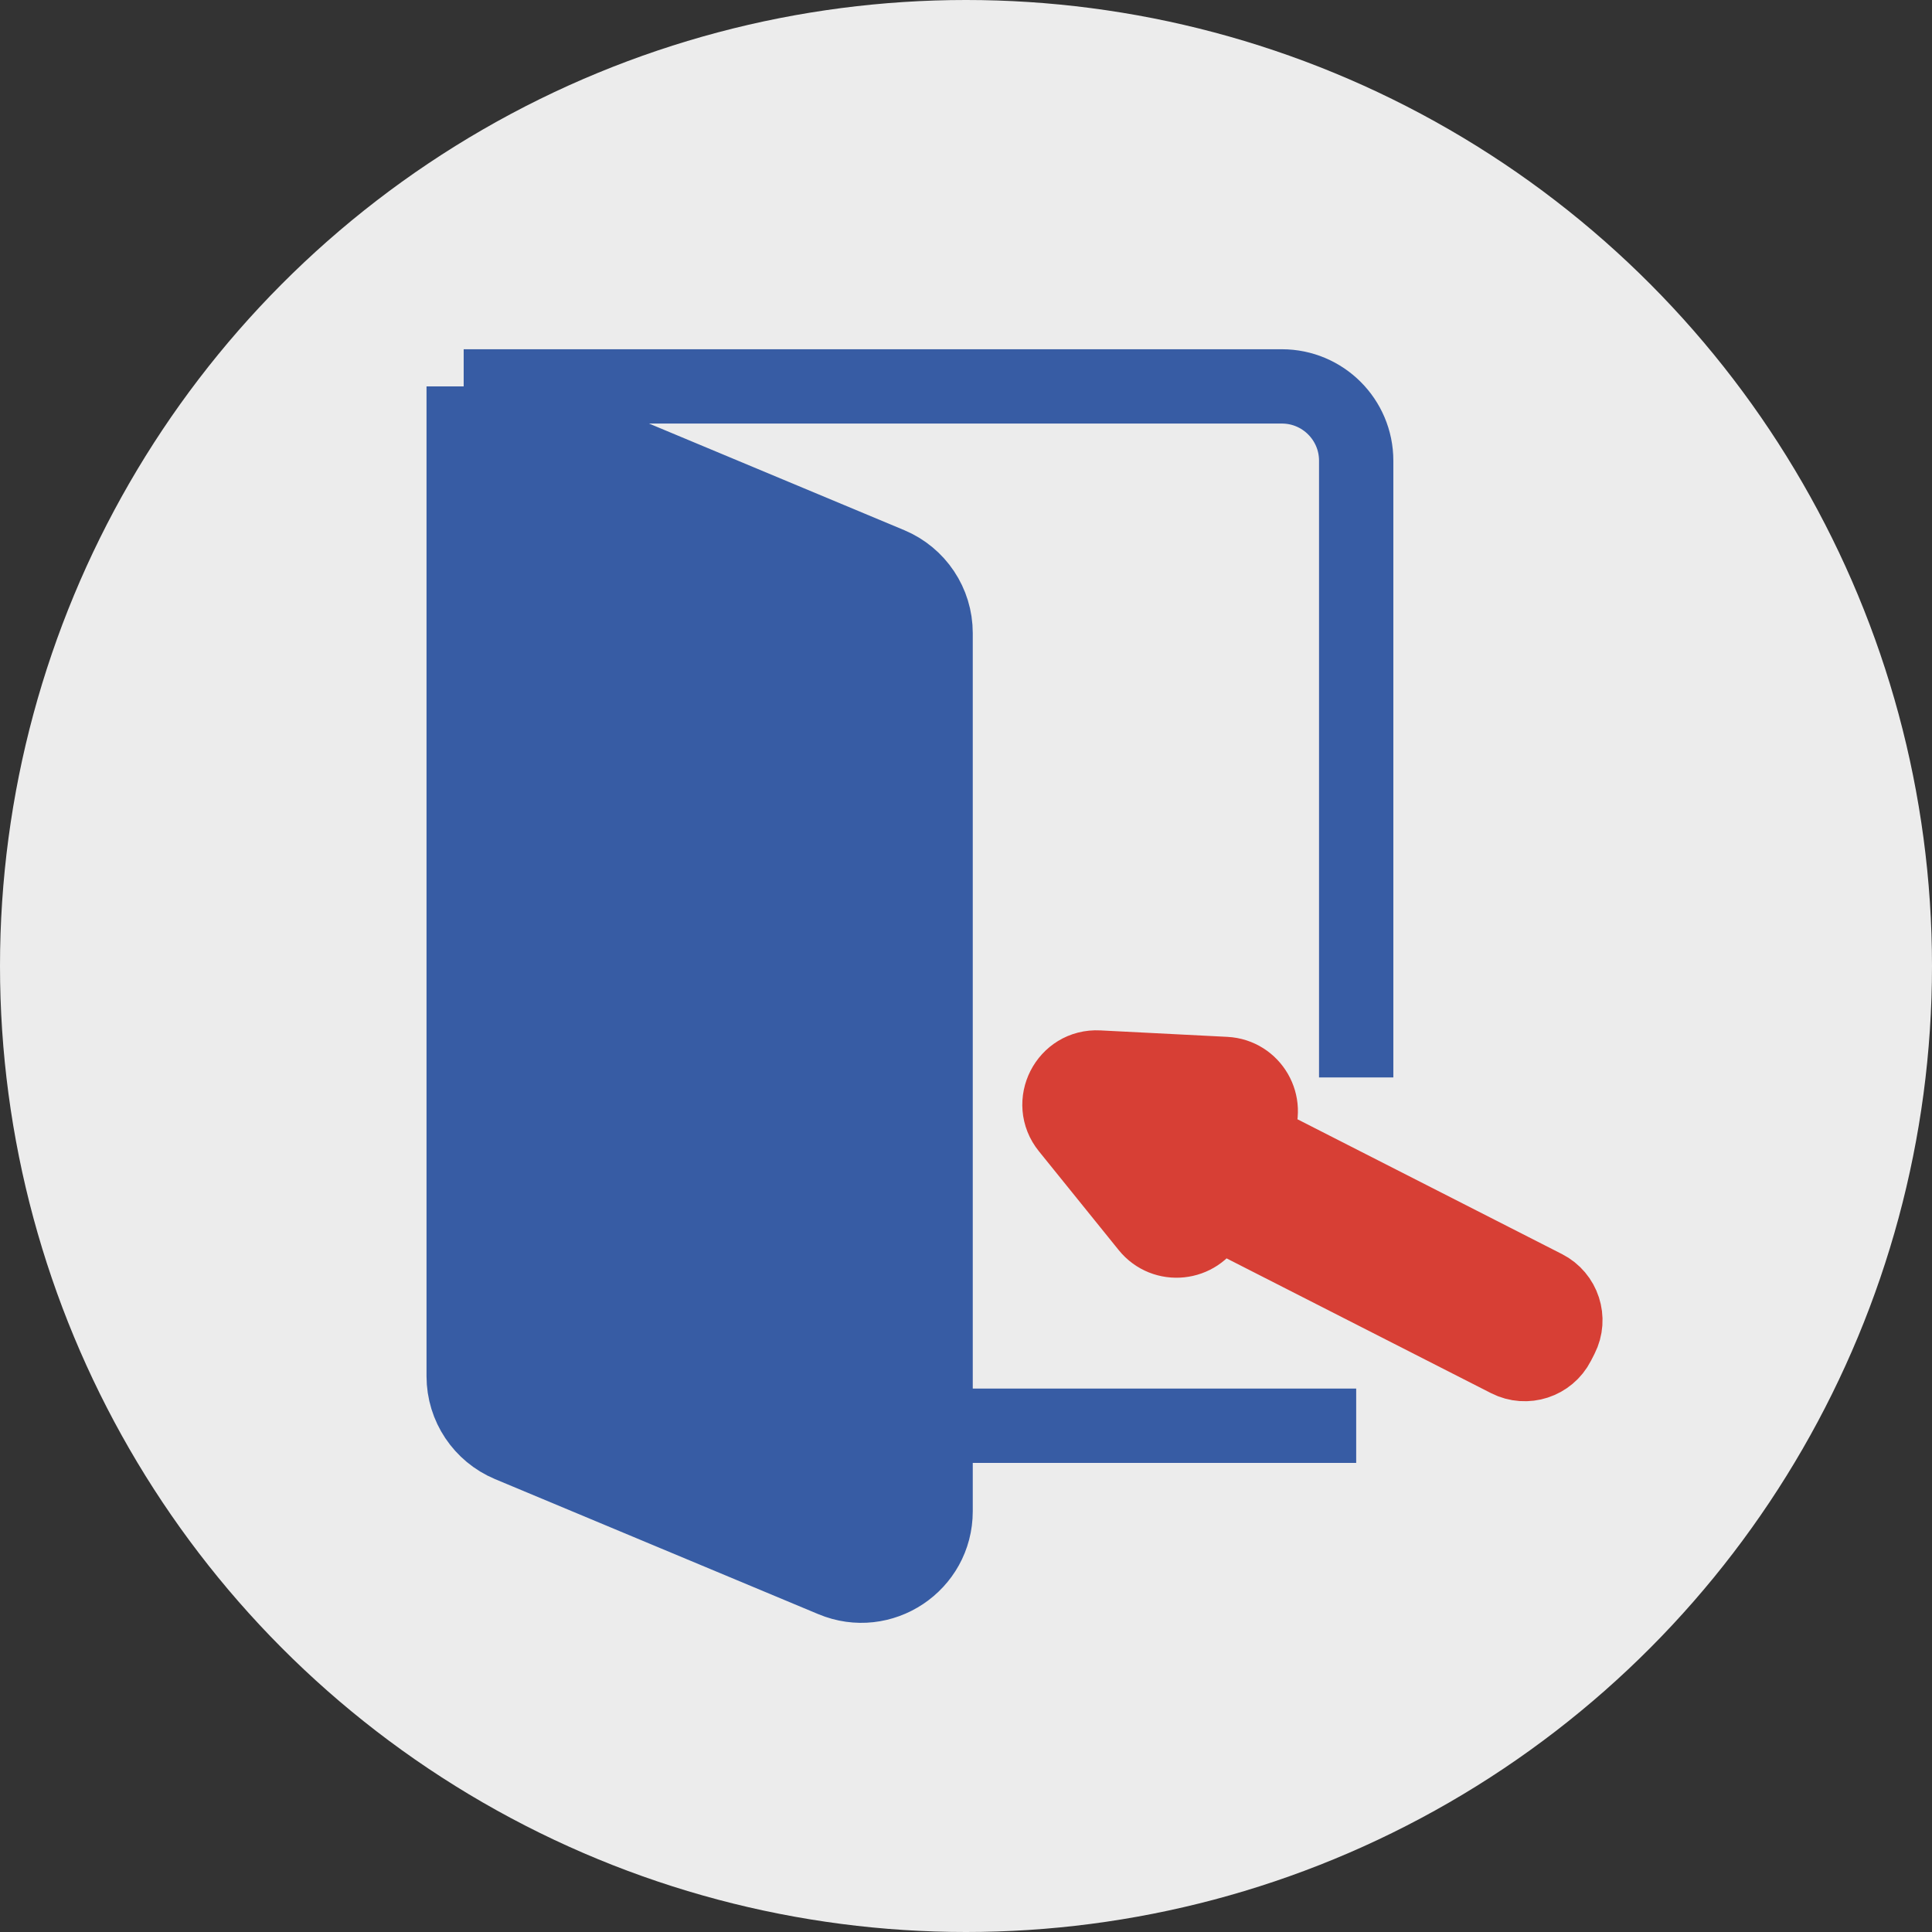 <svg width="26" height="26" viewBox="0 0 26 26" fill="none" xmlns="http://www.w3.org/2000/svg">
<rect x="0" y="0" width="26" height="26" fill="#333333" stroke="none"/>
<circle cx="13" cy="13" r="13" fill="#ECECEC"/>
<path d="M6.24 5.2V18.521C6.24 18.925 6.483 19.288 6.855 19.444L11.205 21.261C11.864 21.537 12.591 21.052 12.591 20.338V19.187V8.519C12.591 8.115 12.348 7.752 11.976 7.596L6.24 5.2Z" fill="#D73F35"/>
<path d="M6.24 5.2V18.521C6.24 18.925 6.483 19.288 6.855 19.444L11.205 21.261C11.864 21.537 12.591 21.052 12.591 20.338V19.187V8.519C12.591 8.115 12.348 7.752 11.976 7.596L6.24 5.2Z" fill="#375CA4"/>
<path d="M6.24 5.2V18.521C6.24 18.925 6.483 19.288 6.855 19.444L11.205 21.261C11.864 21.537 12.591 21.052 12.591 20.338V19.187M6.24 5.2L11.976 7.596C12.348 7.752 12.591 8.115 12.591 8.519V19.187M6.24 5.2H17.251C17.803 5.2 18.251 5.648 18.251 6.2V14.5M18.251 19.187H12.591" stroke="#375CA4"/>
<path d="M16.845 15.31L20.793 17.322C21.039 17.447 21.137 17.748 21.012 17.994L20.966 18.084C20.84 18.33 20.539 18.428 20.293 18.303L16.345 16.291L16.279 16.422C16.114 16.745 15.672 16.791 15.444 16.509L14.37 15.179C14.098 14.843 14.353 14.343 14.784 14.366L16.492 14.453C16.854 14.472 17.076 14.857 16.912 15.179L16.845 15.31Z" fill="#D73F35" stroke="#D73F35"/>
</svg>
